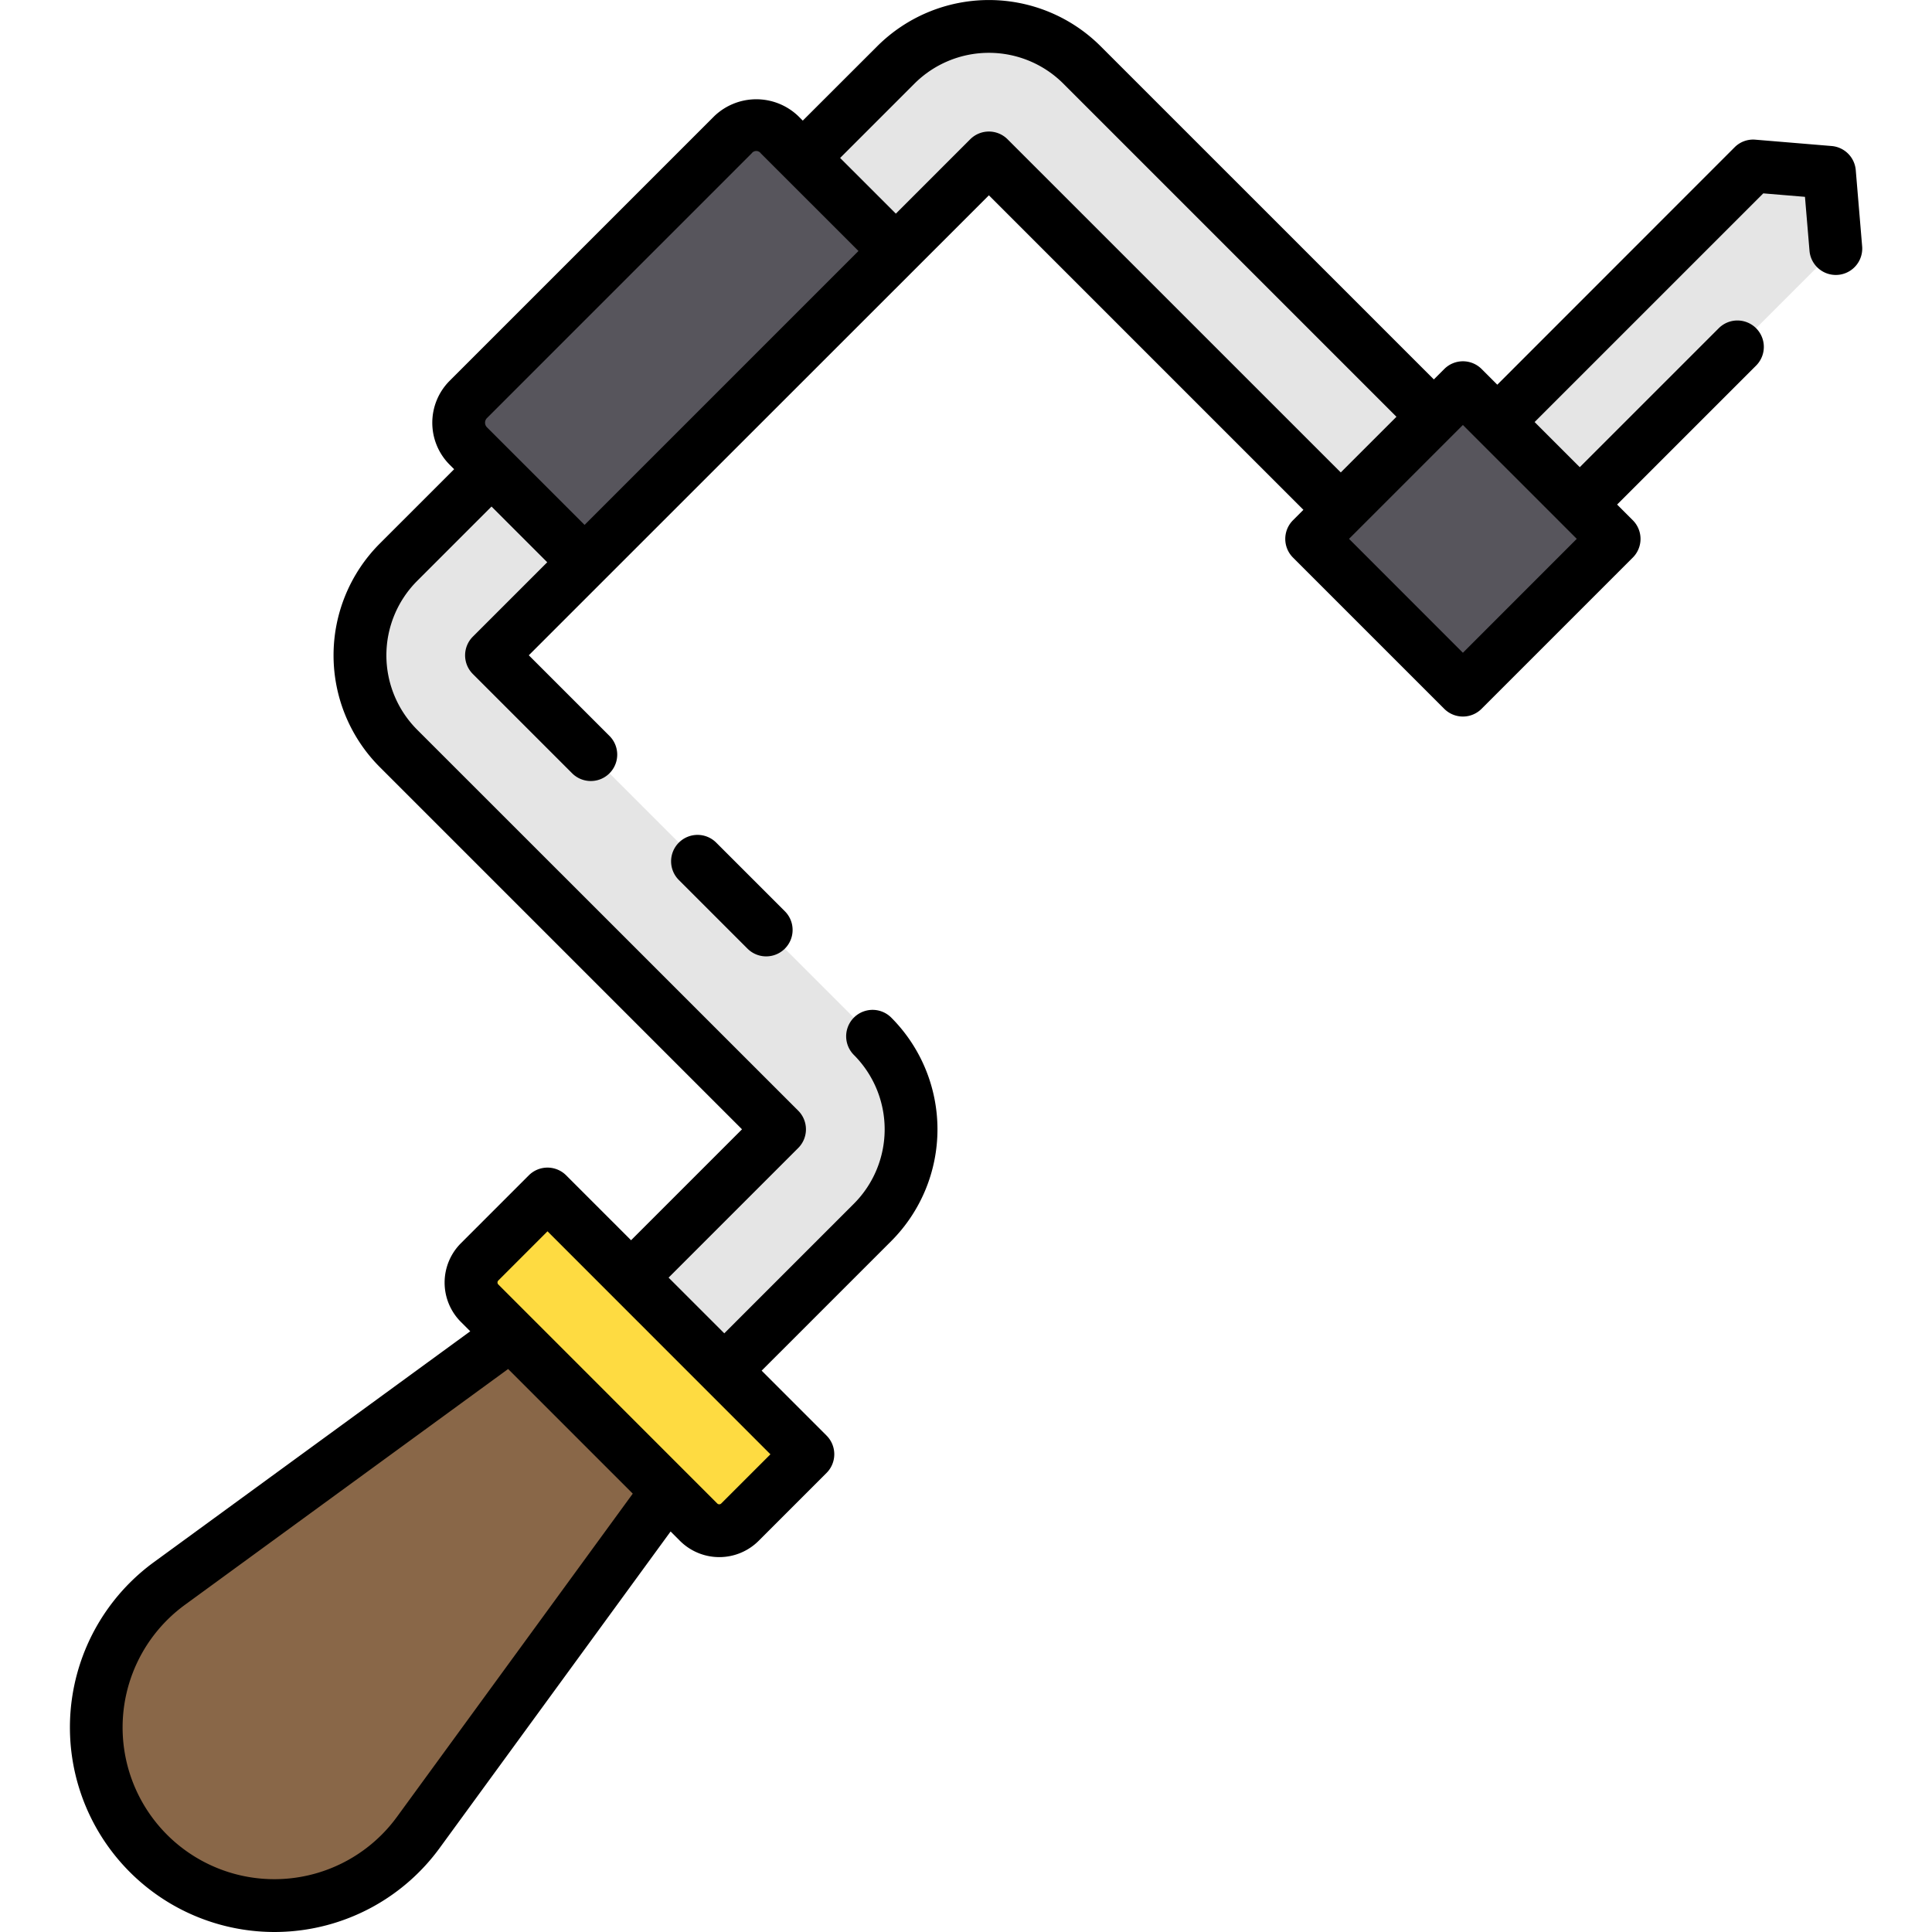<svg xmlns="http://www.w3.org/2000/svg" width="128" height="128" viewBox="0 0 128 128">
  <title>HAND DRILL</title>
  <g>
    <g>
      <path d="M44.218,98.781,33.844,88.407l-22.622,16.5a11.8,11.8,0,0,0-1.389,17.882h0A11.8,11.8,0,0,0,27.715,121.4Z" fill="#896748"/>
      <path d="M29.77,86.514H54.158a0,0,0,0,1,0,0v6.359a1.936,1.936,0,0,1-1.936,1.936H31.705a1.936,1.936,0,0,1-1.936-1.936V86.514A0,0,0,0,1,29.77,86.514Z" transform="translate(76.398 -3.119) rotate(45)" fill="#fedb41"/>
      <path d="M40.057,7.735h10.9a0,0,0,0,1,0,0V36.9a0,0,0,0,1,0,0h-10.9a2.18,2.18,0,0,1-2.18-2.18V9.915a2.18,2.18,0,0,1,2.18-2.18Z" transform="translate(28.79 -24.871) rotate(45)" fill="#57555c"/>
      <g>
        <path d="M59.351,16.63l6.166-6.165L88.829,33.777l6.165-6.165L71.682,4.3a8.729,8.729,0,0,0-12.331,0l-6.165,6.165Z" fill="#e5e5e5"/>
        <path d="M57.8,68.656,32.565,43.417l6.165-6.166-6.165-6.165L26.4,37.251a8.729,8.729,0,0,0,0,12.331L51.639,74.821l-9.825,9.825,6.166,6.165L57.8,80.986A8.729,8.729,0,0,0,57.8,68.656Z" fill="#e5e5e5"/>
      </g>
      <rect x="89.837" y="28.62" width="14.168" height="14.168" transform="translate(53.634 -58.076) rotate(45)" fill="#57555c"/>
      <polygon points="121.625 16.467 121.205 11.42 116.158 11 99.197 27.961 104.664 33.428 121.625 16.467" fill="#e5e5e5"/>
    </g>
    <g>
      <path d="M44.975,55.827a1.749,1.749,0,0,0,0,2.475l4.547,4.547A1.75,1.75,0,1,0,52,60.374l-4.548-4.547A1.75,1.75,0,0,0,44.975,55.827Z"/>
      <path d="M122.949,11.274a1.75,1.75,0,0,0-1.6-1.6l-5.047-.42a1.729,1.729,0,0,0-1.383.507L99.2,25.487l-1.039-1.039a1.75,1.75,0,0,0-2.474,0l-.69.69L72.919,3.063a10.476,10.476,0,0,0-14.8,0L53.186,7.991l-.3-.3a4.023,4.023,0,0,0-5.558,0l-17.54,17.54a3.935,3.935,0,0,0,0,5.555h0l.3.3-4.928,4.928a10.48,10.48,0,0,0,0,14.805l24,24-7.35,7.35-4.3-4.3a1.751,1.751,0,0,0-2.475,0l-4.5,4.5a3.688,3.688,0,0,0,0,5.212l.62.621L10.191,103.5A13.555,13.555,0,0,0,18.175,128c.35,0,.7-.014,1.054-.041a13.541,13.541,0,0,0,9.9-5.525l15.3-20.969.62.62a3.689,3.689,0,0,0,5.212,0l4.5-4.5a1.751,1.751,0,0,0,0-2.475l-4.3-4.3,8.587-8.586a10.48,10.48,0,0,0,0-14.805,1.75,1.75,0,1,0-2.475,2.475,6.976,6.976,0,0,1,0,9.855l-8.587,8.587-3.69-3.69,8.587-8.587a1.749,1.749,0,0,0,0-2.475L27.637,48.345a6.979,6.979,0,0,1,0-9.857l4.927-4.928,3.692,3.691L31.327,42.18a1.748,1.748,0,0,0,0,2.474l6.6,6.6a1.75,1.75,0,0,0,2.474-2.475l-5.366-5.365,4.929-4.929L60.589,17.867l4.928-4.927L86.354,33.777l-.689.69a1.748,1.748,0,0,0,0,2.474L95.684,46.96a1.748,1.748,0,0,0,2.474,0l10.019-10.019a1.75,1.75,0,0,0,0-2.474l-1.039-1.039,9.208-9.207a1.75,1.75,0,0,0-2.475-2.475l-9.207,9.207-2.992-2.992,15.15-15.15,2.762.23.3,3.571a1.75,1.75,0,1,0,3.488-.291ZM26.3,120.371a10.054,10.054,0,1,1-14.048-14.047L33.665,90.7l8.257,8.257Zm24.743-24.02-3.26,3.259a.187.187,0,0,1-.263,0L33.015,85.1a.185.185,0,0,1,0-.263l3.259-3.26ZM38.73,34.776l-6.468-6.467a.433.433,0,0,1,0-.61L49.8,10.16a.372.372,0,0,1,.606,0l6.47,6.469ZM66.754,9.228a1.749,1.749,0,0,0-2.475,0l-4.927,4.927-3.691-3.69,4.928-4.928a6.978,6.978,0,0,1,9.855,0L92.519,27.612,88.829,31.3Zm30.167,34.02L89.377,35.7l7.544-7.544,7.544,7.544Z"/>
    </g>
  </g>
</svg>
